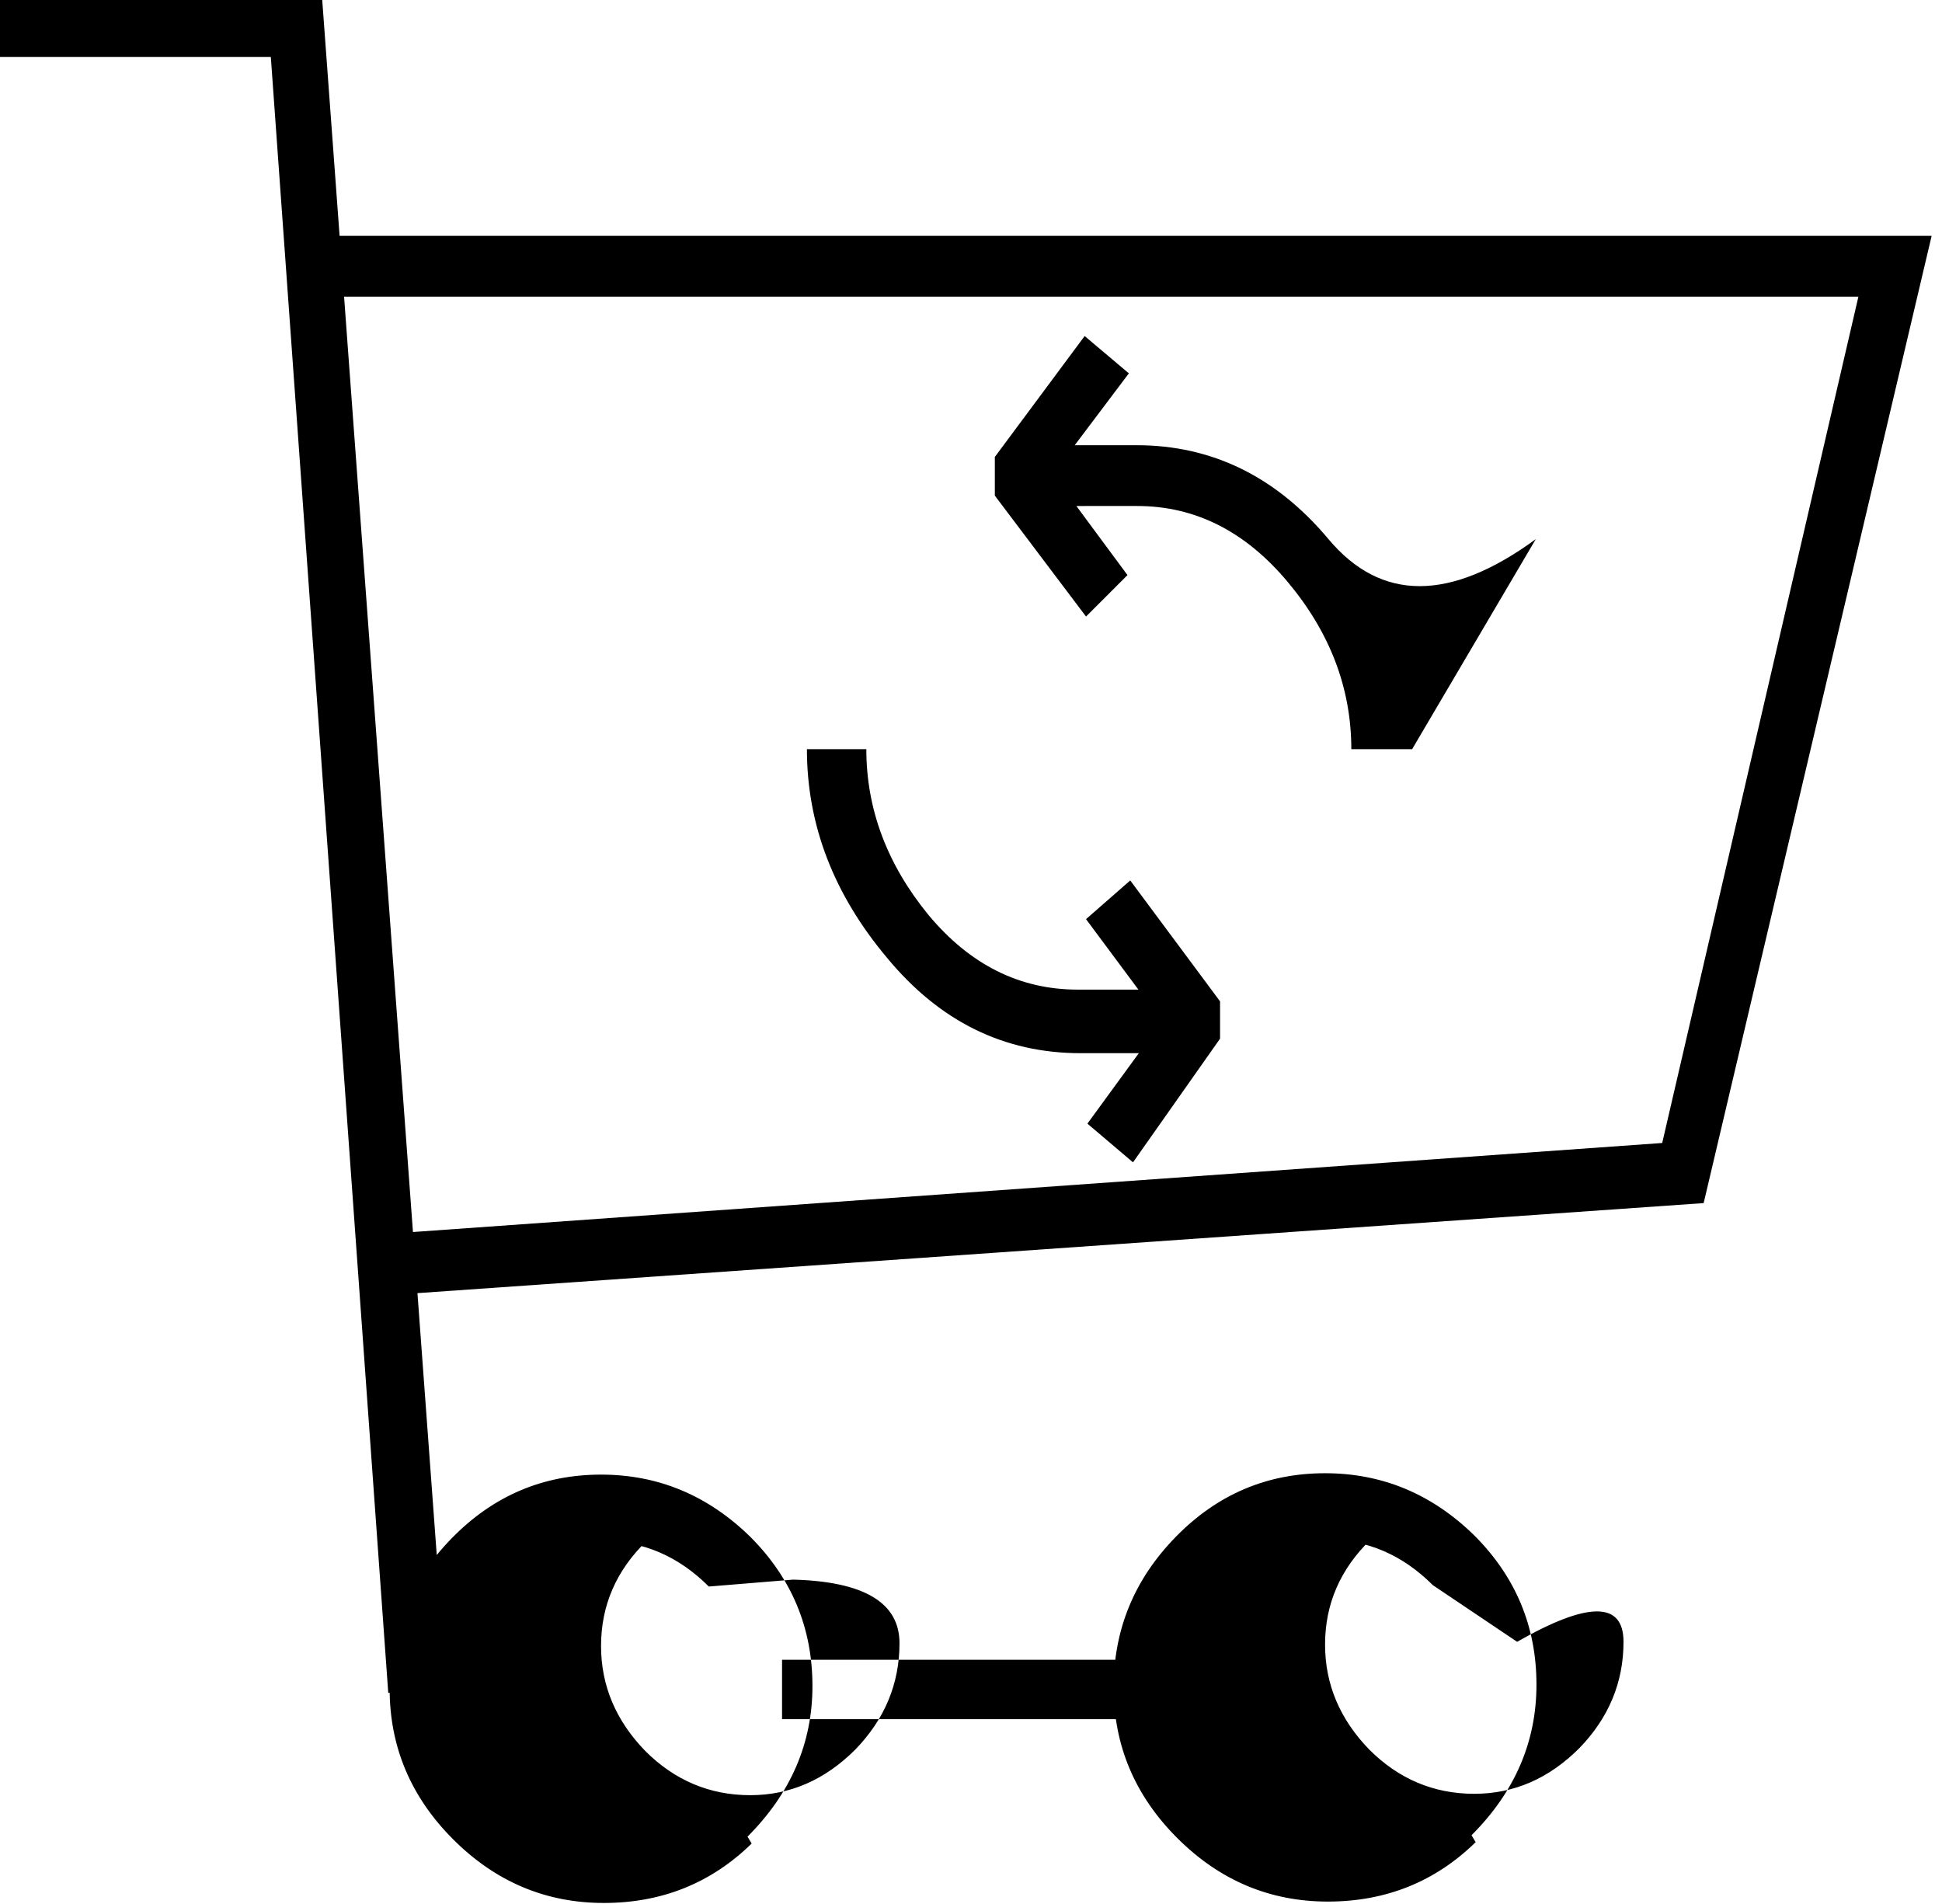 <svg viewBox="0 -27.562 14.055 13.781" xmlns="http://www.w3.org/2000/svg"><path d="M5.44-14.22q-.44.43-1.07.43 -.63 0-1.09-.46 -.46-.46-.46-1.09 0-.63.45-1.09 .45-.46 1.08-.46 .62 0 1.08.45 .45.45.45 1.08 0 .62-.47 1.09Zm-.31-1.86q-.33-.33-.77-.33t.32 2.73417e-303q-.33.32-.33.76 0 .43.32.76 .32.32.76.32 .43 0 .76-.33 .32-.33.32-.77t-.77-.46Zm5.55 1.85q-.44.43-1.07.43 -.63 0-1.09-.46 -.46-.46-.46-1.09 0-.63.45-1.09 .45-.46 1.08-.46 .62 0 1.08.45 .45.45.45 1.08 0 .62-.47 1.09Zm-.31-1.86q-.33-.33-.77-.33t.32 0q-.33.32-.33.76 0 .43.32.76 .32.32.76.32 .43 0 .76-.33 .32-.33.32-.77t-.77 5.21502e-310Zm-4.71.54h2.625v.43H5.66Zm-2.85.24l-.85-11.84h-2v-.44h2.37l.9 12.22Zm.02-2.88l-.06-.44 9.26-.66 1.42-6.125H2.34v-.44h11.64l-1.65 7Zm5.87-1.75H7.82q-.83 0-1.4-.69 -.58-.69-.58-1.51h.43q0 .65.45 1.2 .45.54 1.08.54h.875Zm-.5.79l-.33-.28 .54-.74 -.55-.74 .32-.28 .65.875v.27Zm2.02-2.99h-.44q0-.66-.46-1.21 -.46-.55-1.09-.55H7.35v-.44h.875q.82 0 1.39.68t1.5 1.3182e-309Zm-2.36-.96l-.66-.875v-.28l.65-.875 .32.27 -.55.73 .54.73Z"/></svg>